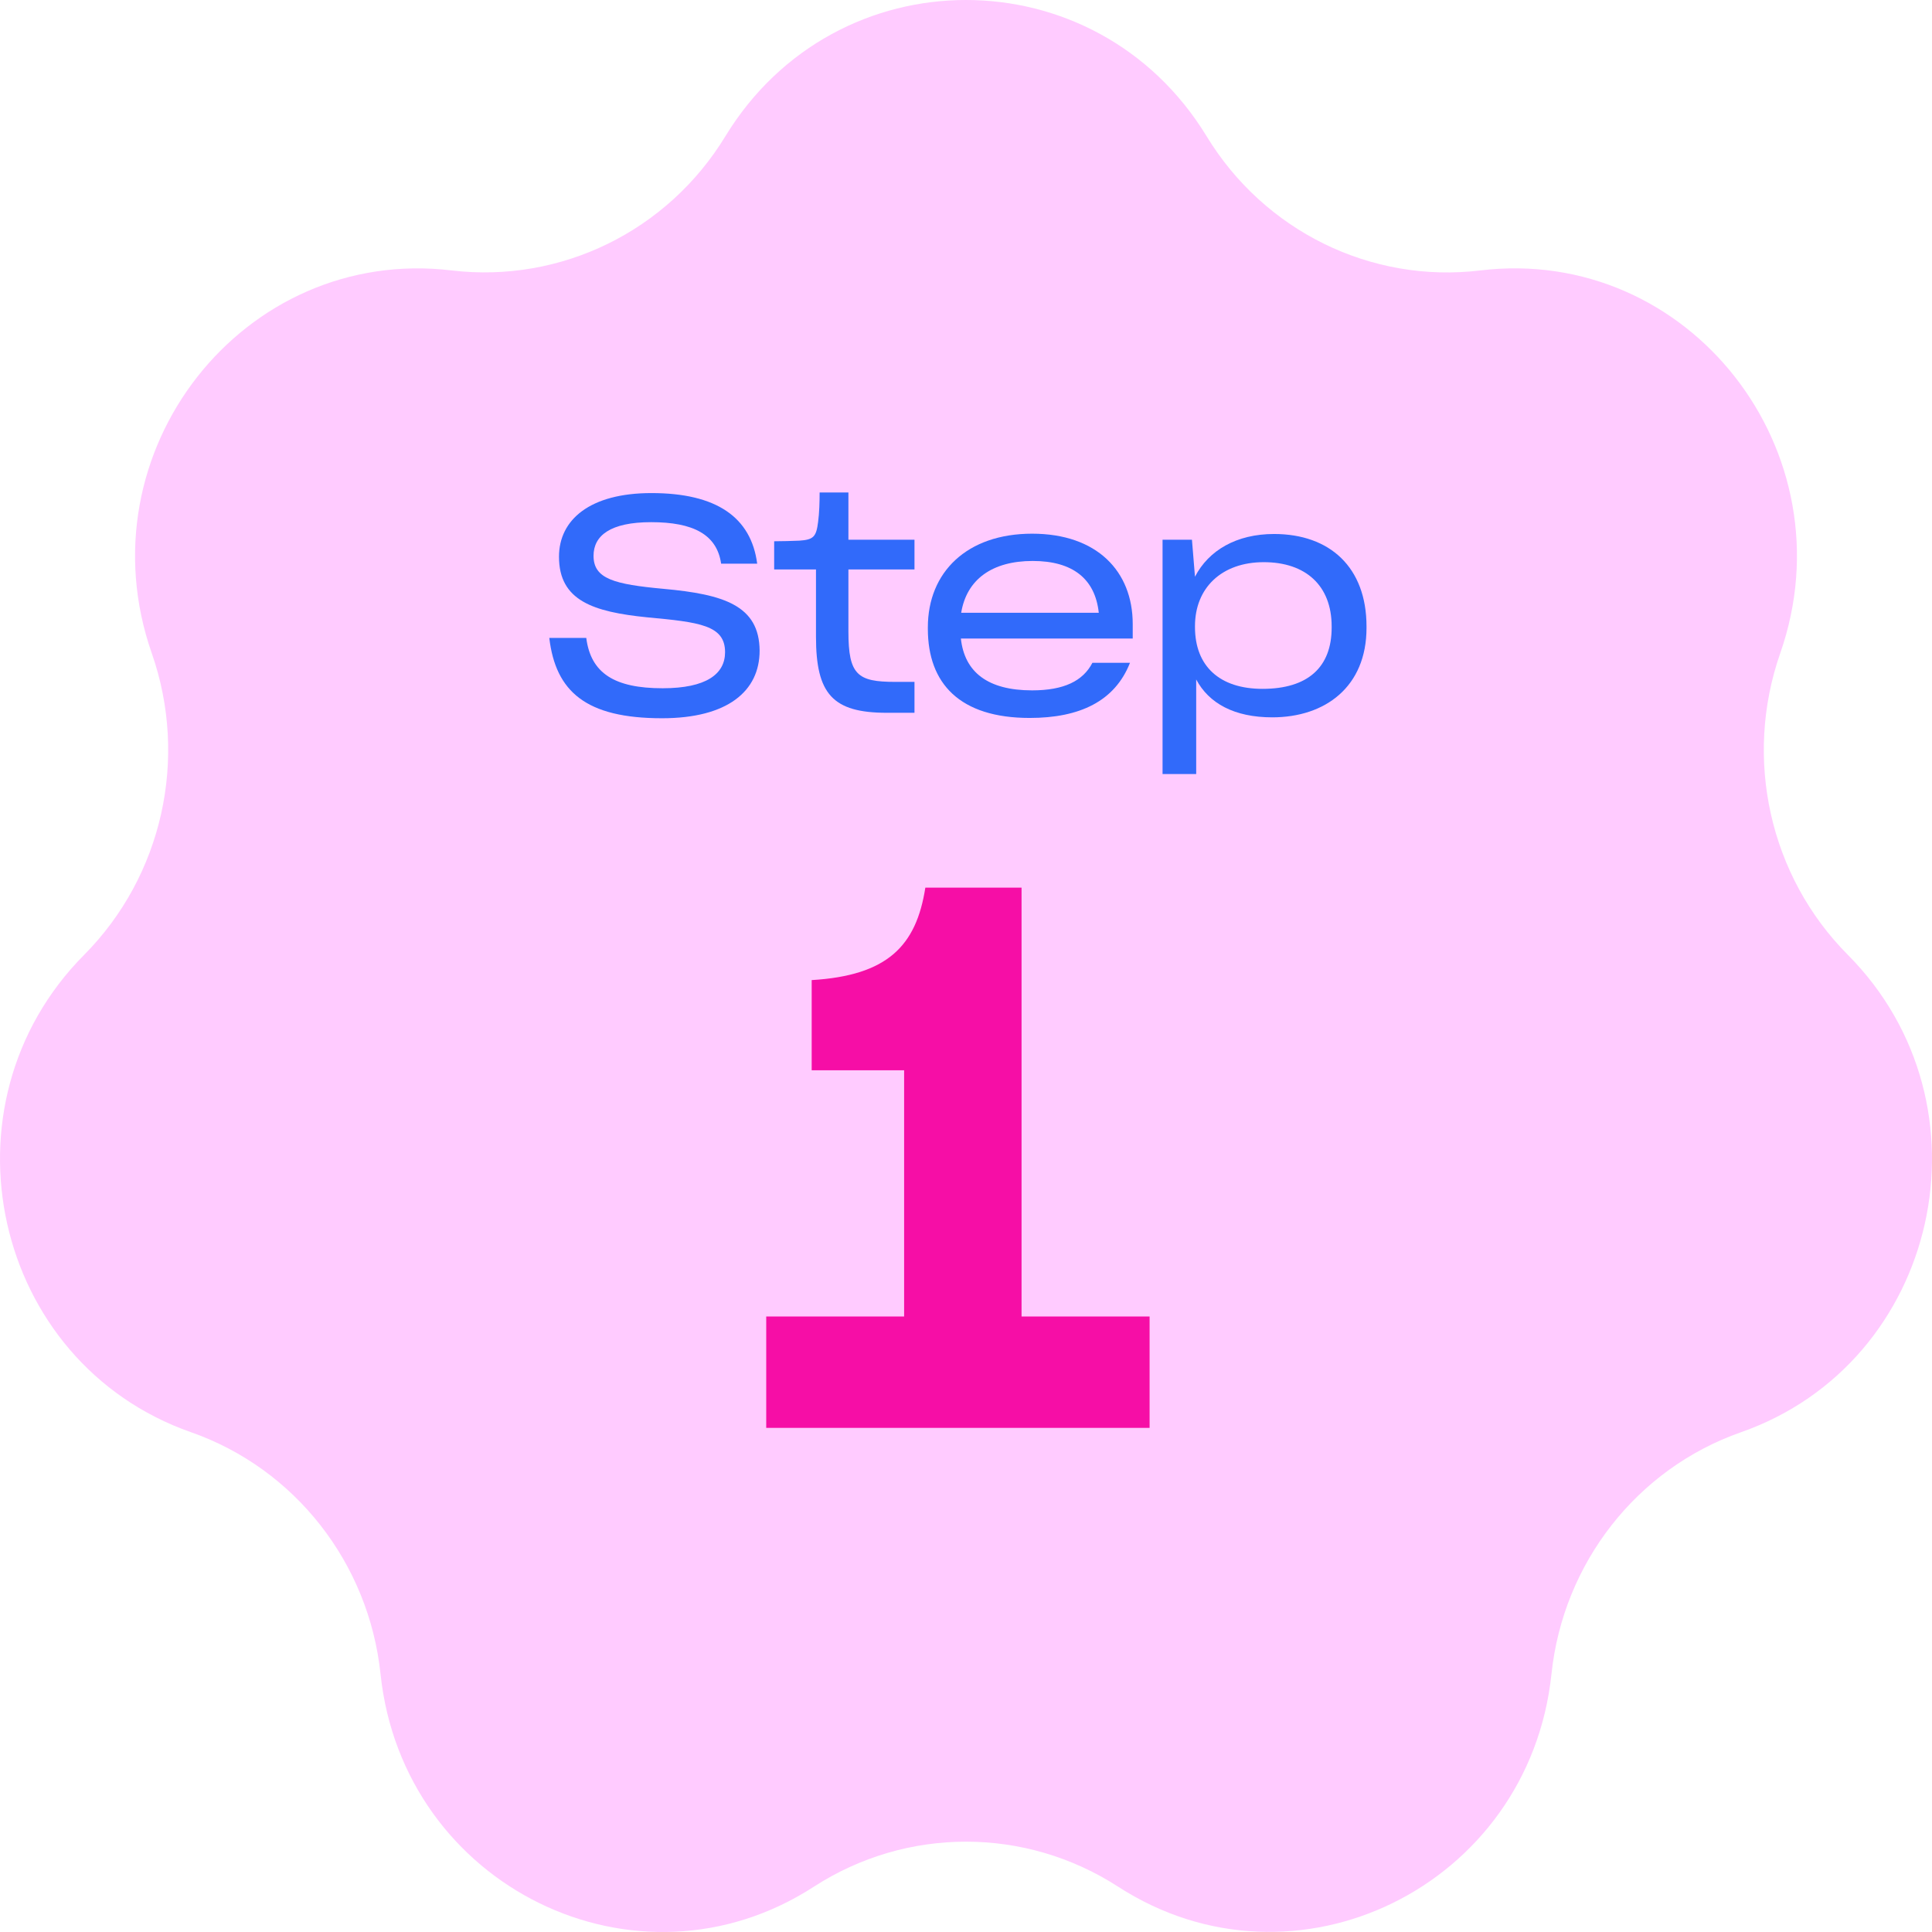 <svg width="102" height="102" viewBox="0 0 102 102" fill="none" xmlns="http://www.w3.org/2000/svg">
<path fill-rule="evenodd" clip-rule="evenodd" d="M59.025 99.604C68.375 105.654 80.723 99.604 81.909 88.388C82.524 82.517 86.427 77.54 91.908 75.617C102.388 71.949 105.441 58.35 97.556 50.41C93.429 46.261 92.042 40.055 93.988 34.486C97.702 23.851 89.168 12.947 78.151 14.278C72.391 14.971 66.754 12.209 63.7 7.188C57.851 -2.396 44.149 -2.396 38.3 7.188C35.246 12.209 29.609 14.96 23.849 14.278C12.843 12.958 4.298 23.862 8.012 34.486C9.958 40.044 8.571 46.25 4.444 50.41C-3.441 58.35 -0.388 71.949 10.092 75.617C15.572 77.54 19.476 82.517 20.091 88.388C21.277 99.604 33.625 105.666 42.975 99.604C47.874 96.44 54.126 96.44 59.025 99.604Z" fill="#FFCBFF"/>
<path d="M34.952 37.92C30.936 37.92 29.336 36.512 29 33.68H30.952C31.192 35.552 32.456 36.336 34.984 36.336C37.288 36.336 38.28 35.584 38.28 34.432C38.28 33.008 36.936 32.848 34.168 32.592C31.32 32.304 29.512 31.712 29.512 29.392C29.512 27.44 31.144 26.032 34.392 26.032C37.832 26.032 39.656 27.312 39.976 29.76H38.072C37.848 28.208 36.584 27.568 34.376 27.568C32.232 27.568 31.336 28.272 31.336 29.344C31.336 30.56 32.424 30.848 35.032 31.088C38.216 31.376 40.088 31.968 40.104 34.352C40.104 36.48 38.424 37.92 34.952 37.92Z" fill="#316AFA"/>
<path d="M43.08 33.616V30.064H40.872V28.576C41.32 28.576 41.768 28.56 42.2 28.544C42.952 28.496 43.096 28.336 43.192 27.552C43.256 27.088 43.272 26.48 43.272 26H44.792V28.496H48.28V30.064H44.792V33.344C44.792 35.632 45.272 36 47.256 36H48.28V37.632H46.824C43.96 37.632 43.08 36.64 43.08 33.616Z" fill="#316AFA"/>
<path d="M54.362 37.904C50.666 37.904 48.986 36.08 48.986 33.2V33.12C48.986 30.208 51.05 28.176 54.49 28.176C57.914 28.176 59.802 30.16 59.802 32.944V33.712H50.73C50.922 35.488 52.154 36.448 54.49 36.448C56.17 36.448 57.178 35.952 57.674 34.992H59.658C58.858 37.024 57.002 37.904 54.362 37.904ZM54.522 29.616C52.378 29.616 51.034 30.592 50.746 32.352H58.01C57.818 30.56 56.634 29.616 54.522 29.616Z" fill="#316AFA"/>
<path d="M61.377 40.864V28.496H62.929L63.089 30.448C63.809 29.056 65.281 28.192 67.265 28.192C70.209 28.192 72.145 29.952 72.145 33.072V33.152C72.145 36.256 69.969 37.872 67.169 37.872C65.169 37.872 63.825 37.136 63.153 35.872V40.864H61.377ZM66.657 36.368C69.057 36.368 70.305 35.216 70.305 33.136V33.072C70.305 30.912 68.929 29.68 66.721 29.68C64.497 29.68 63.089 31.04 63.089 33.056V33.104C63.089 35.168 64.385 36.368 66.657 36.368Z" fill="#316AFA"/>
<path d="M40.453 69.504H47.733V56.504H42.853V51.744C46.853 51.504 48.373 49.944 48.853 46.864H53.933V69.504H60.693V75.384H40.453V69.504Z" fill="#F60EA6"/>
</svg>
